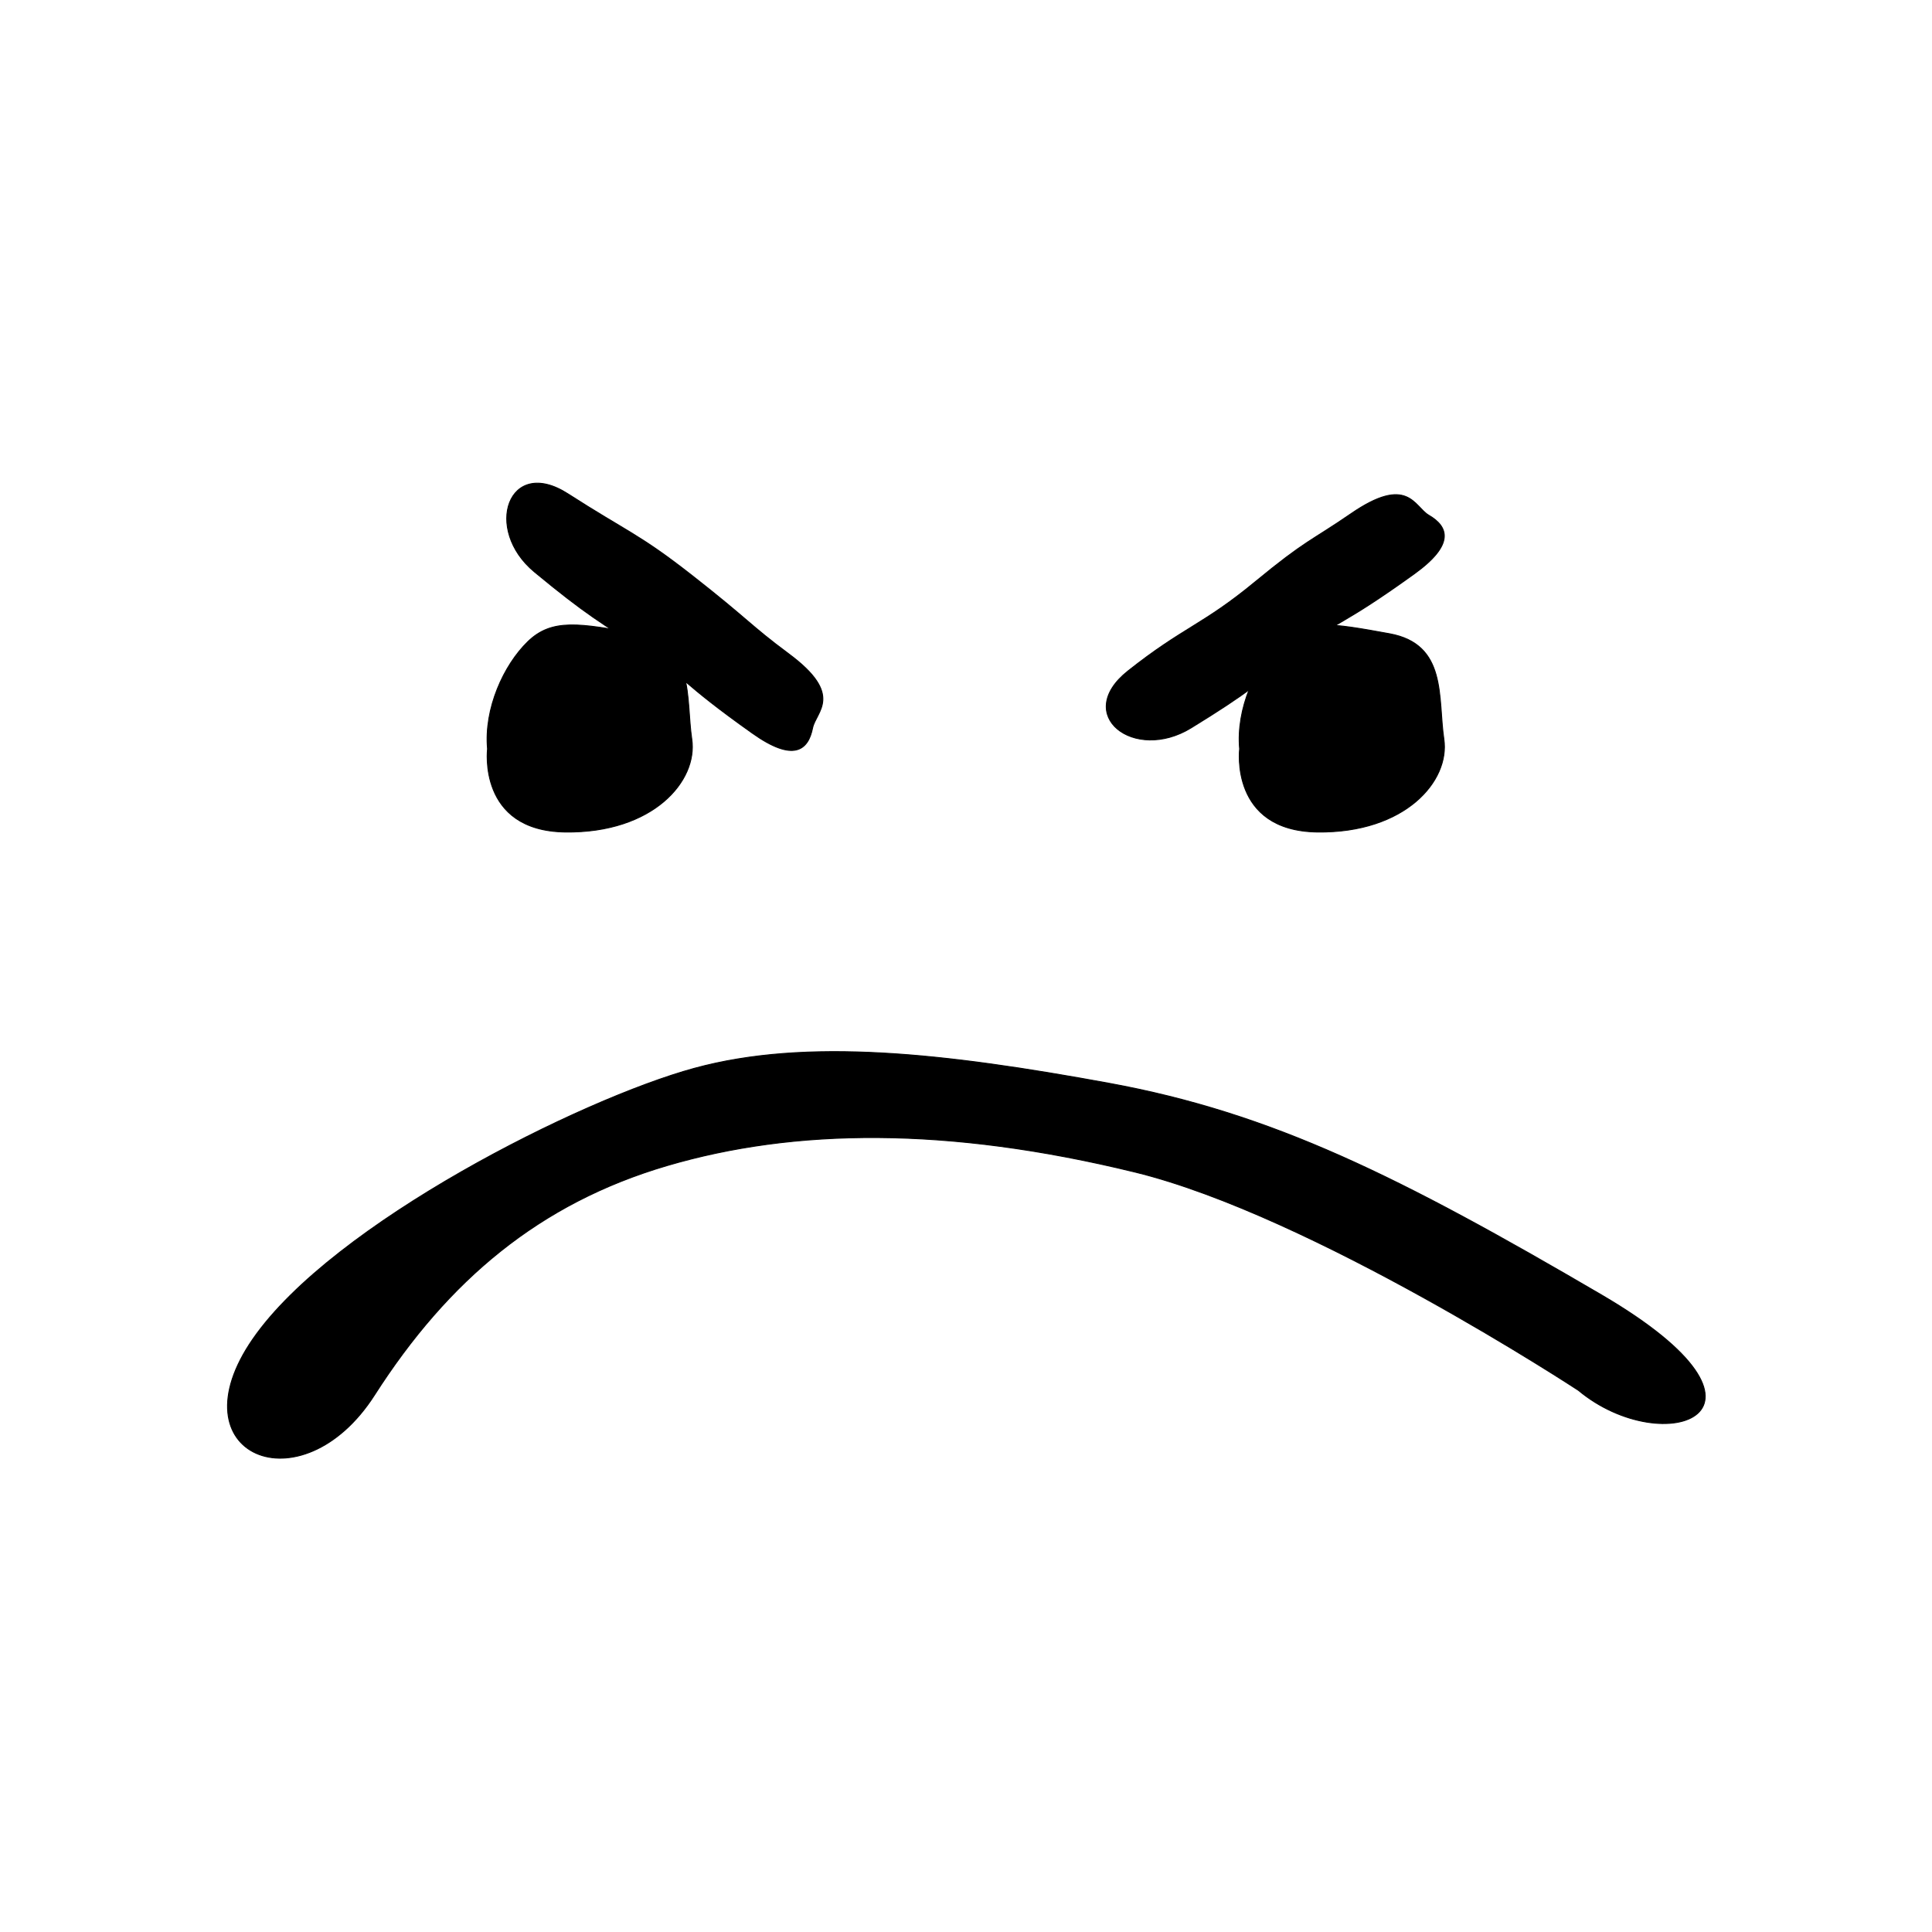 <?xml version="1.0" encoding="UTF-8" standalone="no"?>
<!DOCTYPE svg PUBLIC "-//W3C//DTD SVG 1.1//EN" "http://www.w3.org/Graphics/SVG/1.1/DTD/svg11.dtd">
<svg width="100%" height="100%" viewBox="0 0 2100 2100" version="1.1" xmlns="http://www.w3.org/2000/svg" xmlns:xlink="http://www.w3.org/1999/xlink" xml:space="preserve" xmlns:serif="http://www.serif.com/" style="fill-rule:evenodd;clip-rule:evenodd;stroke-linecap:round;stroke-linejoin:round;stroke-miterlimit:1.5;">
    <g transform="matrix(0.964,-0.265,0.265,0.964,-61.279,279.852)">
        <path d="M428.582,671.9C428.582,671.9 394.271,754.908 486.134,781.47C577.996,808.033 639.975,765.976 645.509,720.598C651.043,675.22 676.499,622.095 618.947,594.425C561.395,566.756 533.725,553.475 501.629,571.183C469.532,588.892 436.329,628.735 428.582,671.9Z" style="stroke:black;stroke-width:1px;"/>
    </g>
    <g transform="matrix(0.964,-0.265,0.265,0.964,756.205,279.852)">
        <path d="M428.582,671.9C428.582,671.9 394.271,754.908 486.134,781.47C577.996,808.033 639.975,765.976 645.509,720.598C651.043,675.22 676.499,622.095 618.947,594.425C561.395,566.756 533.725,553.475 501.629,571.183C469.532,588.892 436.329,628.735 428.582,671.9Z" style="stroke:black;stroke-width:1px;"/>
    </g>
    <g transform="matrix(-1,-0.001,0.001,-1,2079.13,2720.27)">
        <path d="M364.671,1208.67C364.671,1208.67 654.26,1398.55 846.933,1445.43C1051.42,1495.18 1217.23,1492.8 1355.7,1451.89C1494.18,1410.97 1593.48,1327.19 1673.21,1202.36C1752.93,1077.52 1892.46,1137.32 1805.39,1263.2C1718.32,1389.09 1448.72,1524.11 1326.16,1557.68C1203.61,1591.25 1053.6,1574.46 875.257,1541.94C696.92,1509.42 559.122,1440.49 339.872,1312.51C120.622,1184.52 271.693,1131.25 364.671,1208.67Z" style="stroke:black;stroke-width:1px;"/>
    </g>
    <g transform="matrix(0.971,0.239,-0.239,0.971,246.974,-237.245)">
        <path d="M1364.2,630.122C1324.17,681.697 1314.38,696.314 1263.2,748.177C1212.03,800.039 1134.67,765.288 1181.76,704.555C1228.84,643.822 1248.63,636.811 1292.31,578.125C1335.98,519.439 1341.22,520.069 1376.17,480.74C1426.33,424.302 1441.15,456.851 1458.74,462.024C1482.29,468.947 1494.29,485.783 1458.74,527.573C1396.63,600.589 1389.77,597.176 1364.2,630.122Z" style="stroke:black;stroke-width:1px;"/>
    </g>
    <g transform="matrix(0.088,0.996,-0.996,0.088,1215.06,-702.257)">
        <path d="M1364.2,630.122C1324.17,681.697 1314.38,696.314 1263.2,748.177C1212.03,800.039 1134.67,765.288 1181.76,704.555C1228.84,643.822 1231.75,631.711 1281.74,578.302C1335.3,521.075 1341.22,520.069 1376.17,480.74C1426.33,424.302 1441.15,456.851 1458.74,462.024C1482.29,468.947 1494.29,485.783 1458.74,527.573C1396.63,600.589 1389.77,597.176 1364.2,630.122Z" style="stroke:black;stroke-width:1px;"/>
    </g>
</svg>
